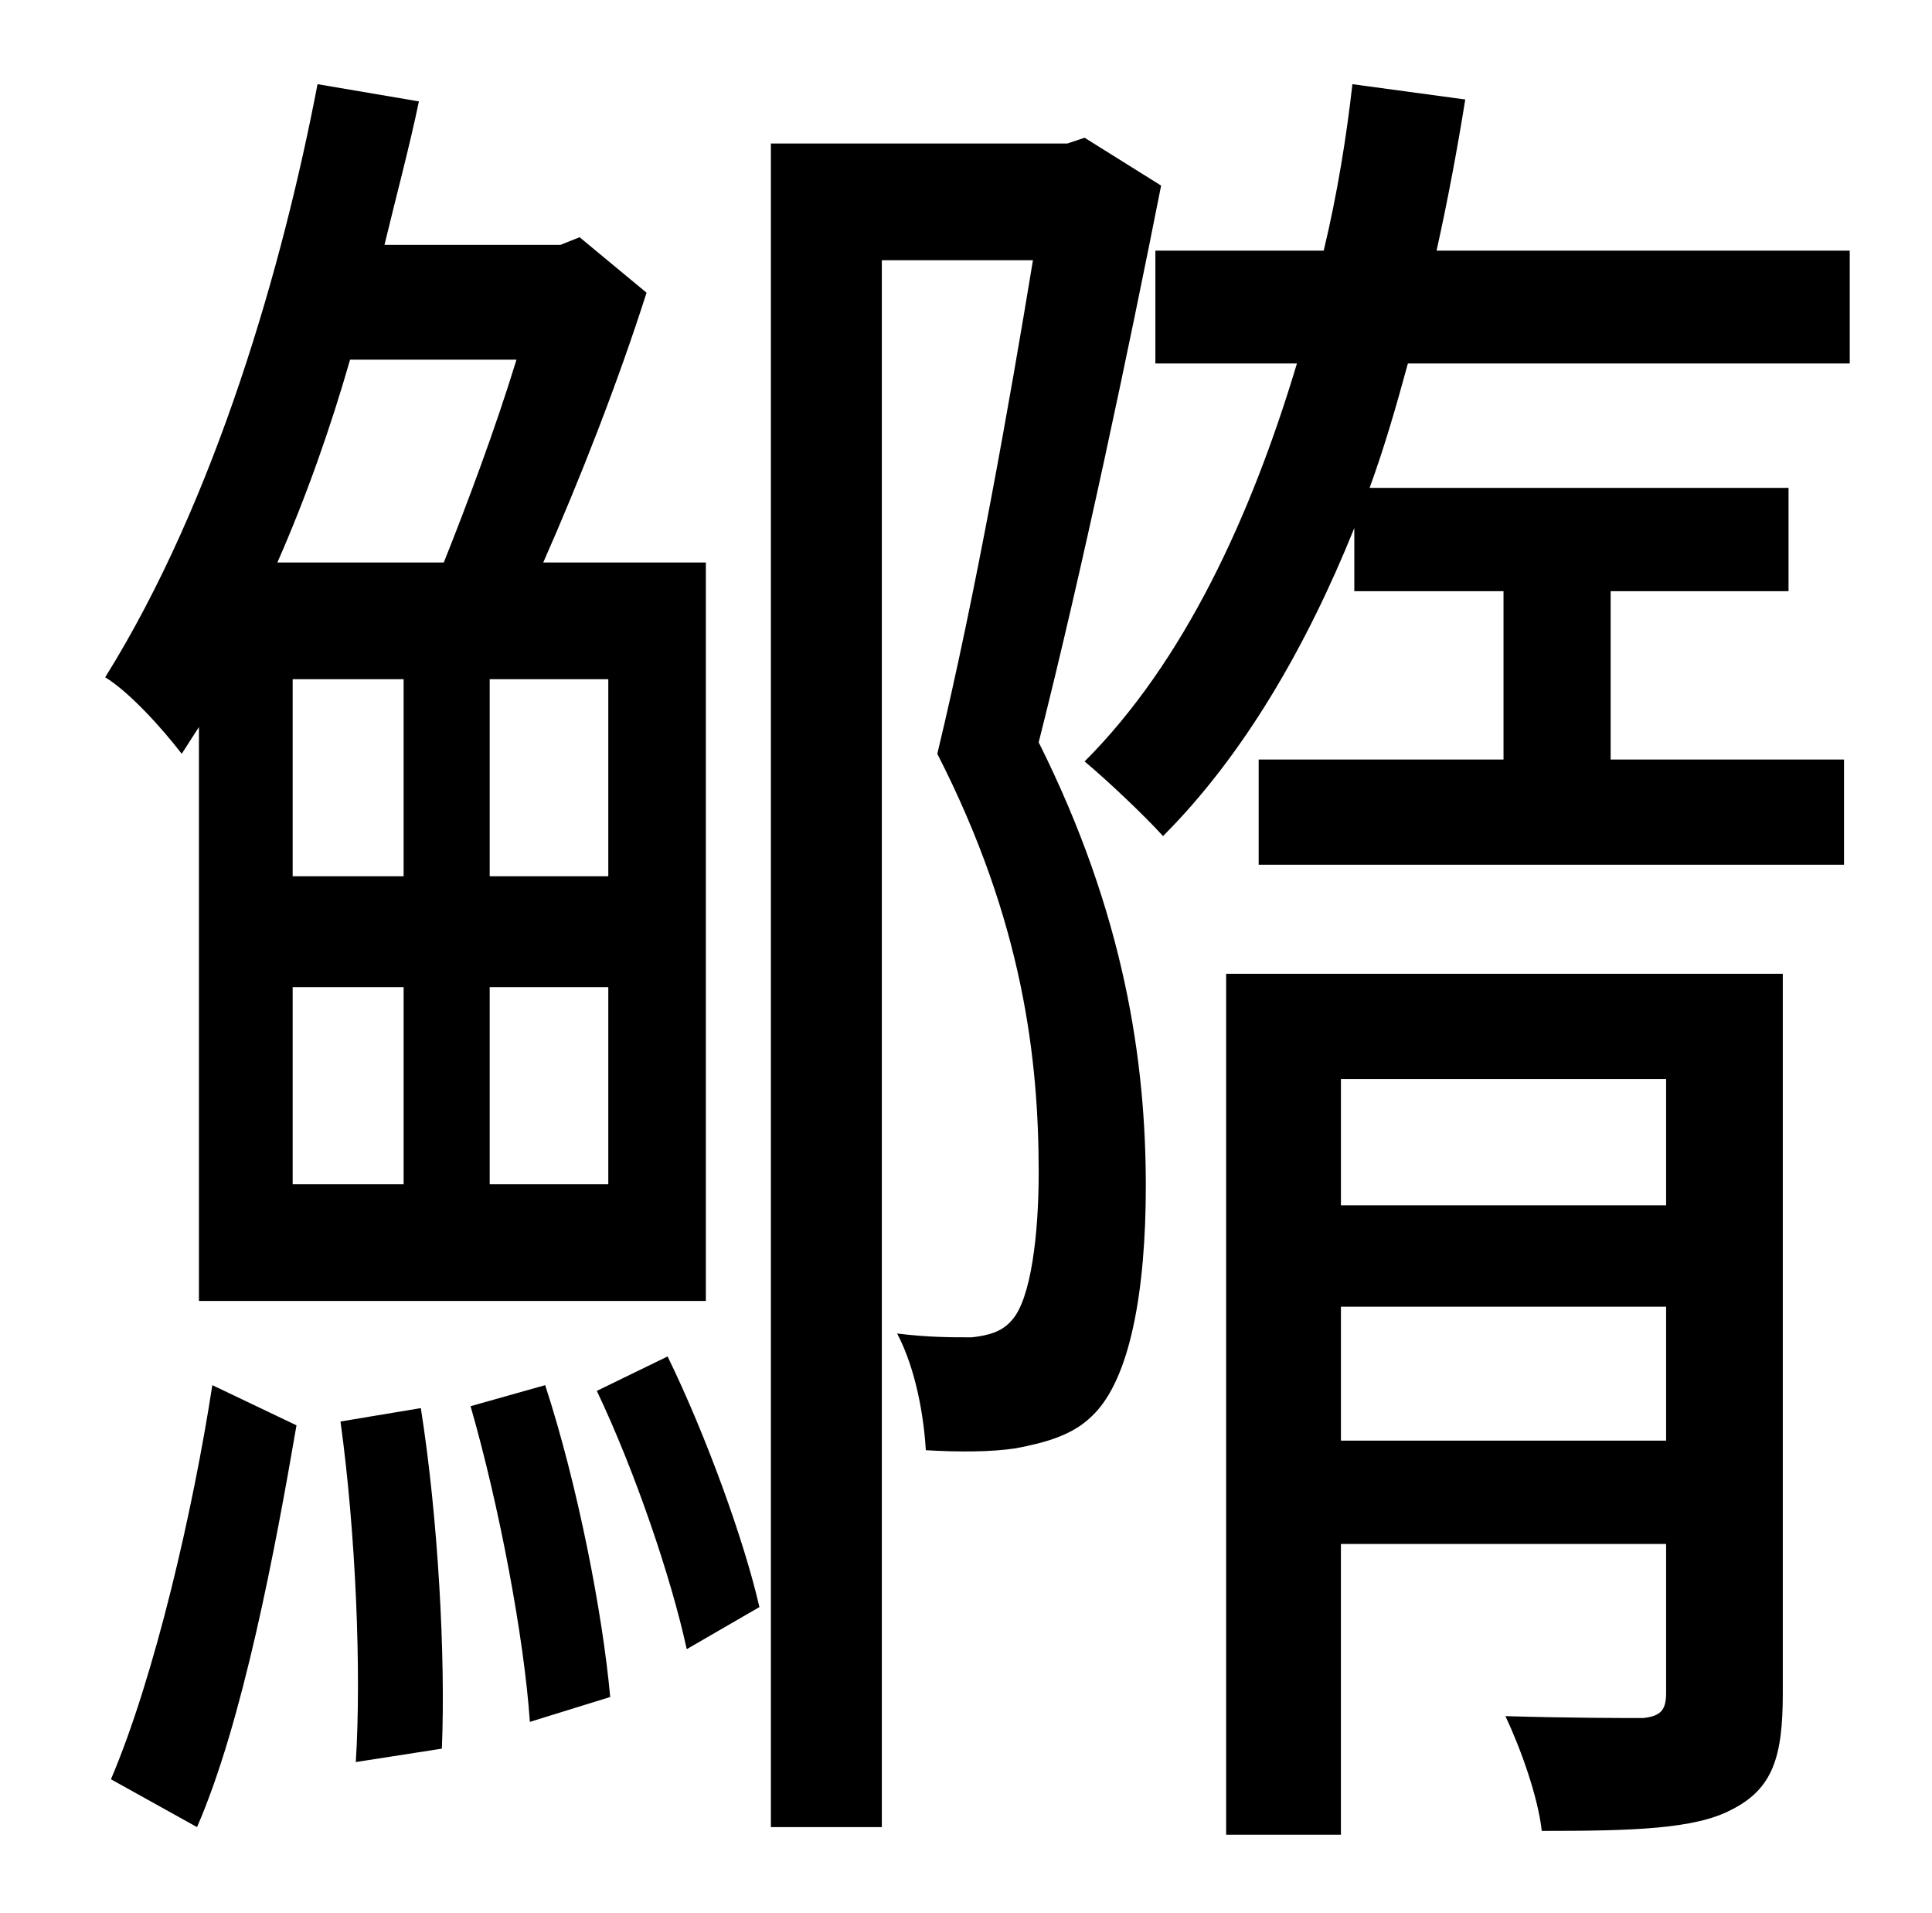 <?xml version="1.0" standalone="no"?>
<!DOCTYPE svg PUBLIC "-//W3C//DTD SVG 1.1//EN" "http://www.w3.org/Graphics/SVG/1.1/DTD/svg11.dtd" >
<svg xmlns="http://www.w3.org/2000/svg" xmlns:xlink="http://www.w3.org/1999/xlink" version="1.1" viewBox="-10 0 1010 1000">
   <path fill="currentColor"
d="M260 188h-87c-10 35 -23 72 -38 106h87c12 -30 27 -70 38 -106zM308 458v-103h-62v103h62zM308 619v-103h-62v103h62zM143 458h58v-103h-58v103zM201 516h-58v103h58v-103zM94 380l-9 14c-10 -13 -27 -32 -40 -40c58 -93 93 -216 111 -310l53 9c-5 24 -12 50 -18 75h92
l10 -4l35 29c-15 47 -35 98 -54 141h85v386h-265v-300zM93 955l-45 -25c23 -54 43 -141 53 -206l44 21c-11 64 -28 155 -52 210zM168 743l42 -7c9 57 13 130 11 178l-45 7c3 -47 0 -120 -8 -178zM236 735l39 -11c17 52 30 119 34 163l-42 13c-3 -44 -16 -113 -31 -165z
M302 727l37 -18c20 41 40 96 48 131l-38 22c-8 -37 -27 -93 -47 -135zM557 72l40 25c-17 86 -41 200 -64 291c45 90 56 167 56 232c0 54 -8 101 -28 120c-10 10 -24 14 -40 17c-13 2 -30 2 -47 1c-1 -17 -5 -42 -15 -61c16 2 28 2 39 2c9 -1 16 -3 21 -9
c10 -11 14 -45 14 -77c0 -59 -8 -131 -53 -219c20 -83 38 -185 50 -258h-79v819h-58v-880h155zM691 753h170v-70h-170v70zM861 564h-170v66h170v-66zM922 509v376c0 33 -5 50 -27 61c-19 10 -51 11 -99 11c-2 -18 -11 -43 -19 -60c34 1 63 1 72 1c9 -1 12 -4 12 -13v-78
h-170v152h-60v-450h291zM957 190h-231c-6 22 -12 43 -20 65h219v54h-93v88h122v55h-306v-55h128v-88h-78v-33c-25 62 -58 119 -100 161c-10 -11 -29 -29 -41 -39c52 -52 87 -128 111 -208h-74v-59h88c7 -29 12 -60 15 -87l59 8c-4 25 -9 52 -15 79h216v59z" />
</svg>
